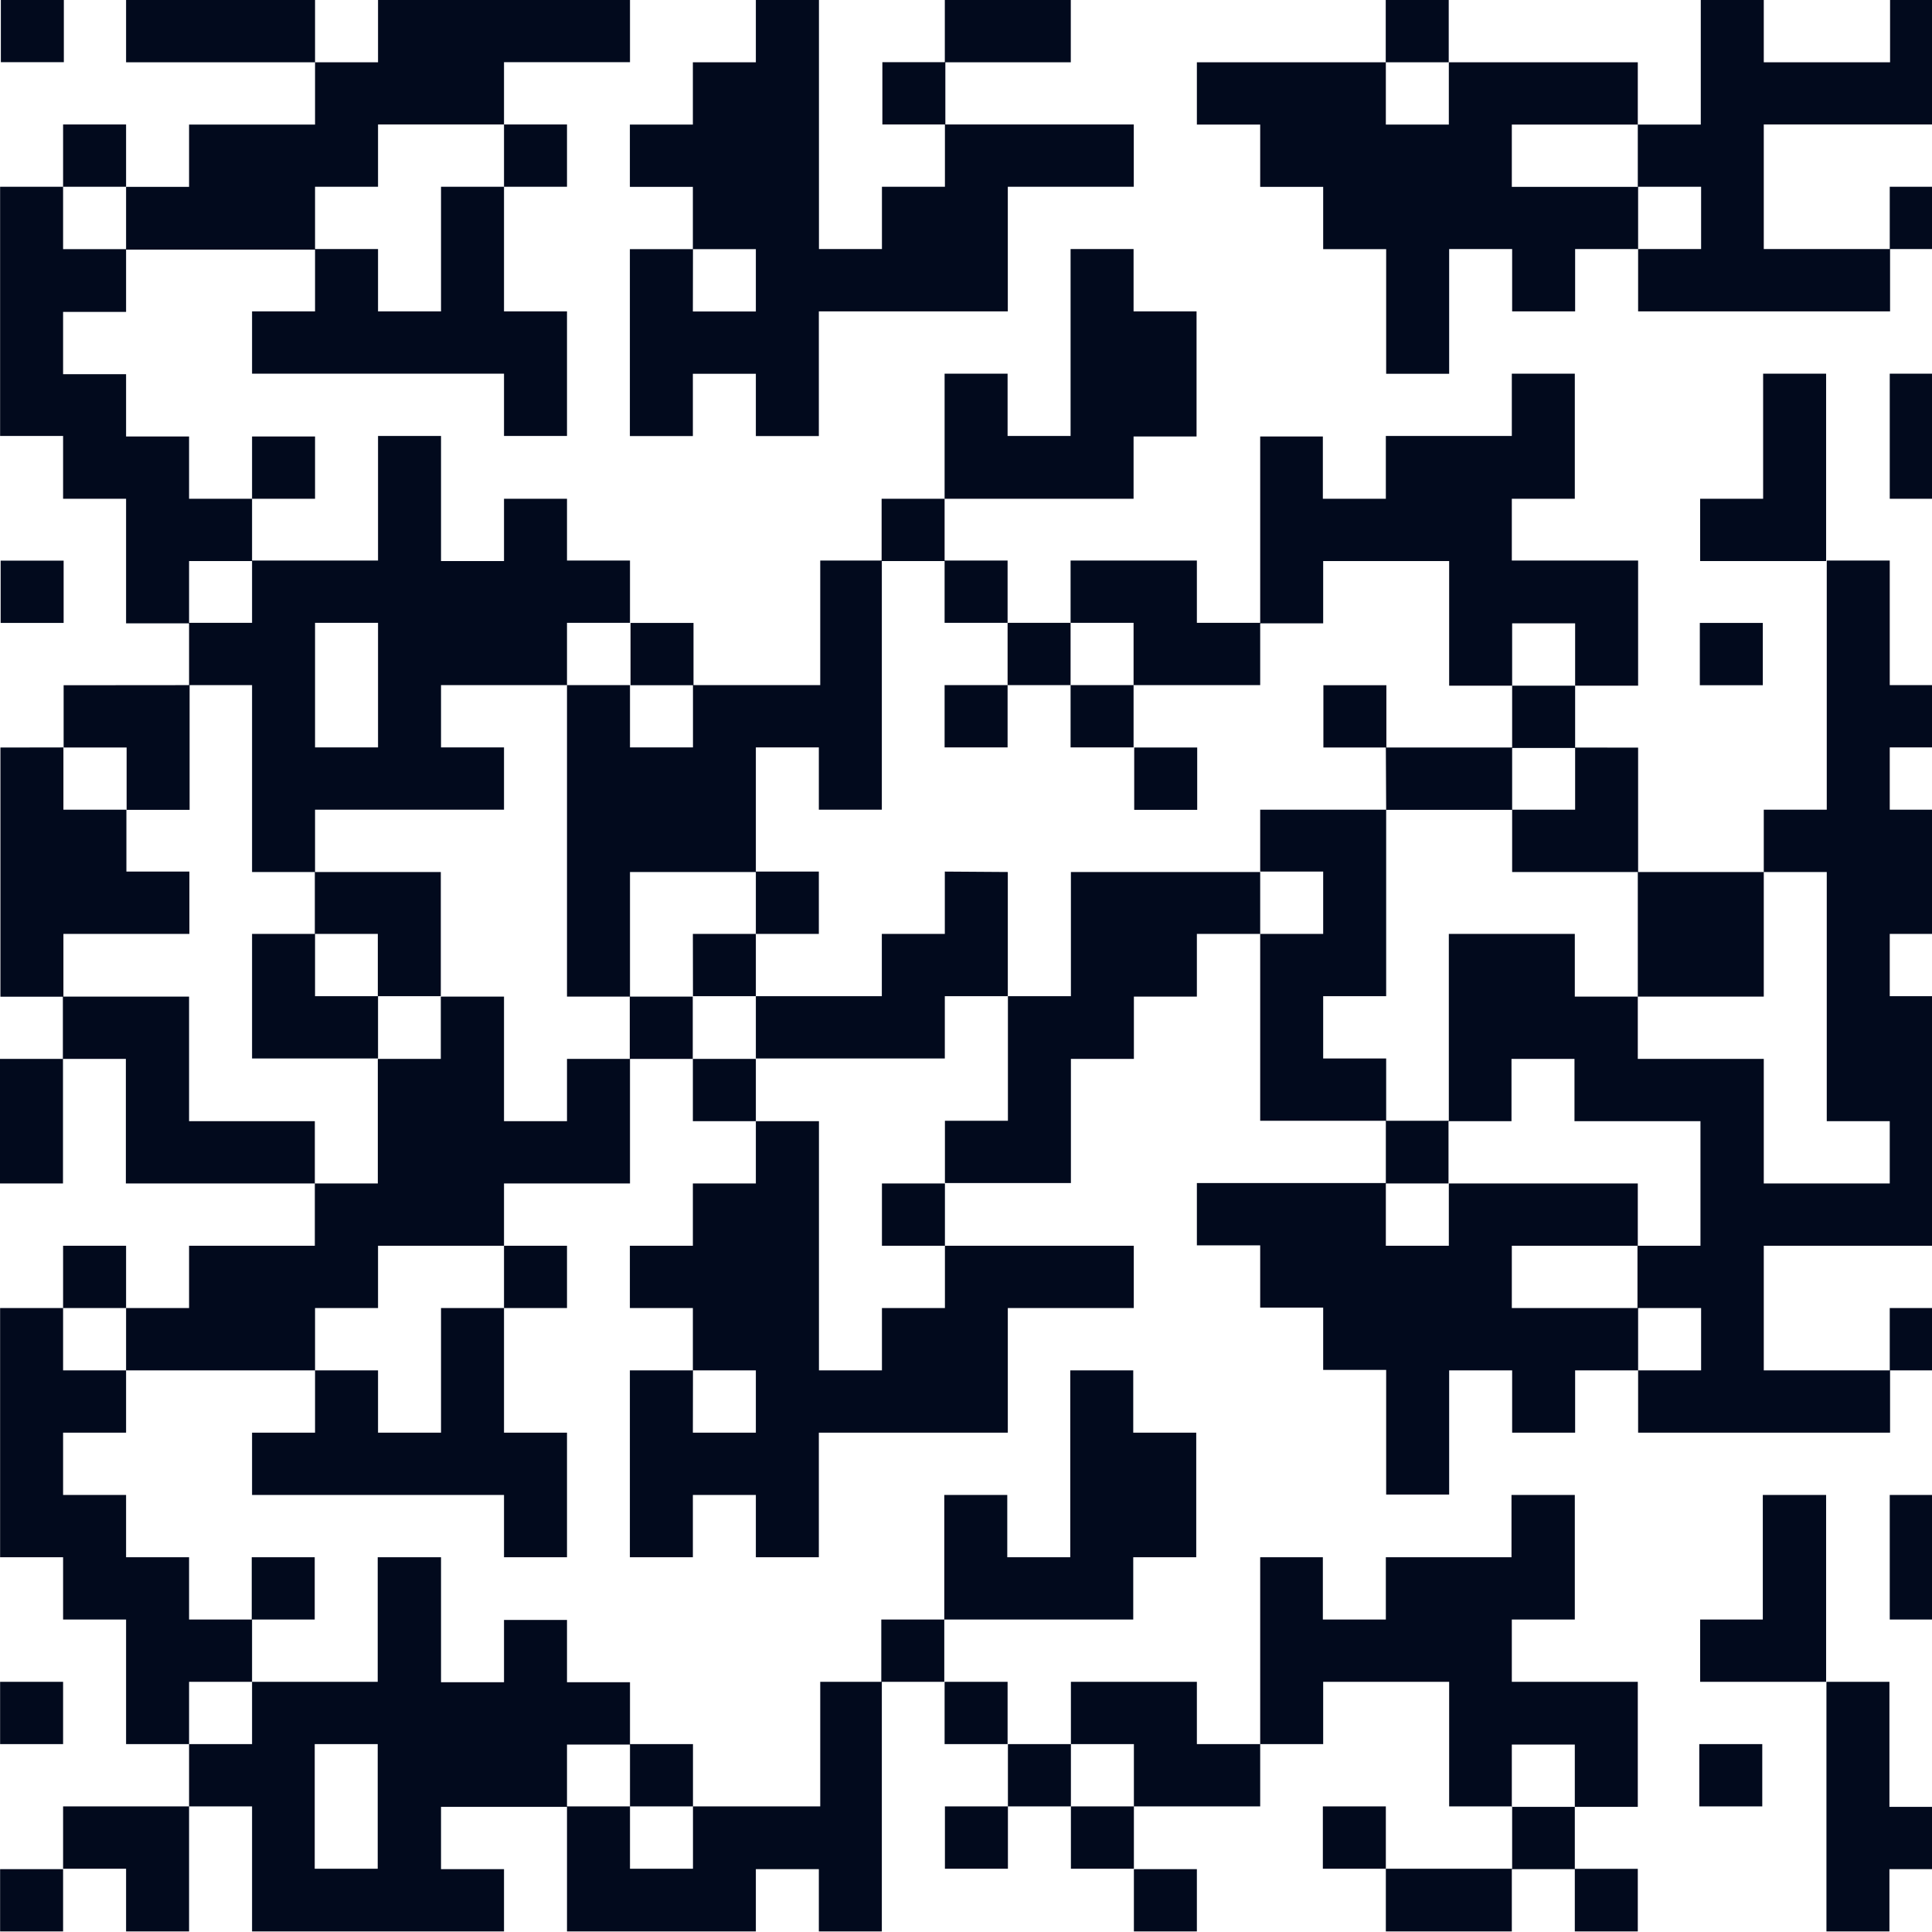 <svg fill="#020a1d" xmlns="http://www.w3.org/2000/svg" viewBox="0 0 500 500" preserveAspectRatio="xMidYMid slice">
	<path d="M407.559 499.852H423.86V483.648H407.559V499.852ZM0.028 499.852H16.329V483.731H0.028V499.852ZM293.45 499.852H309.751V483.731H293.45V499.852ZM505.366 499.852H521.667V483.731H505.366V499.852ZM570.571 483.731H537.969V499.852H586.873V483.731H570.571ZM766.214 483.731H749.913V499.852H782.515V483.731H766.214ZM864.021 499.852H880.323V483.731H864.021V499.852ZM16.329 467.499V483.621H32.63V499.852H48.931V467.499H16.329ZM342.354 483.621H358.655V467.499H342.354V483.621ZM733.611 483.621H749.913V467.499H733.611V483.621ZM260.848 451.378V467.499H244.546V483.621H260.848V467.499H277.149V451.378H260.848ZM439.772 467.499H456.074V451.378H439.772V467.499ZM521.667 467.499H537.969V451.378H521.667V467.499ZM0.028 451.378H16.329V435.256H0.028V451.378ZM212.277 435.256V467.499H179.341V483.621H163.04V467.499H179.341V451.378H163.04V467.499H146.739V499.852H195.615V483.731H211.916V499.852H228.217V435.256H212.277ZM244.463 451.378H260.764V435.256H244.463V451.378ZM472.681 435.256V499.852H488.982V483.731H505.283V467.609H488.982V435.256H472.681ZM65.15 419.134H81.451V403.013H65.15V419.134ZM81.451 467.499V451.378H97.752V483.621H81.451V467.499ZM97.752 403.013V435.256H65.233V451.378H48.931V467.499H65.233V499.852H130.438V483.731H114.136V467.609H146.739V451.487H163.04V435.366H146.739V419.244H130.438V435.366H114.136V403.013H97.752ZM863.938 403.013V435.256H847.637V451.378H831.558V467.499H815.257V483.621H864.16V467.499H880.461V483.621H896.763V435.256H880.461V403.013H863.938ZM391.174 386.891V403.013H358.655V419.134H342.354V403.013H326.136V451.378H309.751V435.256H277.149V451.378H293.45V467.499H277.149V483.621H293.45V467.499H326.136V451.378H342.437V435.256H375.04V467.499H391.341V483.621H358.655V499.852H391.258V483.731H407.559V467.609H391.258V451.487H407.559V467.609H423.86V435.256H391.258V419.134H407.559V386.891H391.174ZM456.213 386.891V419.134H439.995V435.256H472.597V386.891H456.213ZM635.721 386.891V403.013H570.516V419.134H586.817V435.256H537.969V451.378H554.27V467.499H586.873V483.621H603.202V499.852H668.406V483.731H635.804V467.609H652.105V451.487H635.804V467.609H603.202V451.487H586.873V435.366H603.202V419.244H619.503V451.487H635.804V419.134H652.105V386.891H635.721ZM700.926 386.891V403.013H684.624V386.891H668.323V435.256H684.624V419.134H701.037V435.256H684.736V451.378H668.434V467.499H684.736V483.621H701.037V499.852H717.338V435.256H733.639V451.378H749.94V467.499H798.844V451.378H766.242V419.134H717.338V386.891H700.926ZM570.405 386.891H586.706V370.77H570.516L570.405 386.891ZM766.047 370.77H749.746V403.013H766.047V386.891H782.349V435.256H798.65V419.134H814.951V386.891H798.65V370.77H766.047ZM276.982 354.648V403.013H260.681V386.891H244.38V419.134H228.079V435.256H244.38V419.134H293.283V403.013H309.585V370.77H293.283V354.648H276.982ZM733.611 370.77H749.913V354.648H733.611V370.77ZM537.969 338.526V370.77H521.667V386.891H489.065V419.134H505.366V451.378H521.667V435.256H537.969V419.134H521.667V403.013H537.969V386.891H554.27V370.77H570.516V354.648H554.215V338.526H537.969ZM749.913 354.648H766.214V338.526H749.913V354.648ZM16.329 338.526H32.63V322.405H16.329V338.526ZM130.438 322.405V338.526H114.136V370.77H97.835V354.648H81.534V370.77H65.233V386.891H130.438V403.013H146.739V370.77H130.438V338.526H146.739V322.405H130.438ZM798.816 322.405V338.526H782.515V354.648H815.118V338.526H831.558V322.405H798.816ZM880.323 322.405V354.648H847.72V338.526H831.558V386.891H847.859V370.77H864.16V386.891H896.763V322.405H880.323ZM228.245 322.405H244.546V306.283H228.245V322.405ZM749.913 322.405H766.214V306.283H749.913V322.405ZM782.515 306.283V322.405H766.214V338.526H782.515V322.405H798.816V306.283H782.515ZM179.341 354.648H195.615V370.77H179.314L179.341 354.648ZM195.615 290.162V306.283H179.314V322.405H163.012V338.526H179.314V354.648H163.012V403.013H179.314V386.891H195.615V403.013H211.916V370.77H260.82V338.526H293.422V322.405H244.546V338.526H228.245V354.648H211.944V290.162H195.615ZM537.941 290.162V306.283H521.64V322.405H554.242V290.162H537.941ZM798.789 306.283H815.09V290.162H798.789V306.283ZM863.994 290.162V306.283H847.693V322.405H863.994V306.283H896.596V290.162H863.994ZM0 274.04V306.283H16.301V274.04H0ZM179.314 290.162H195.615V274.04H179.314V290.162ZM586.845 322.405V306.283H603.174V338.526H586.845V322.405ZM570.516 274.04V322.405H554.215V338.526H570.516V354.648H603.146V386.891H619.447V354.648H635.748V370.77H652.05V354.648H668.351V338.526H652.05V322.405H619.447V306.283H635.748V290.162H586.817V274.04H570.516ZM16.273 257.918V274.04H32.575V306.283H81.478V290.162H48.931V257.918H16.273ZM114.081 257.918V274.04H97.78V306.283H81.478V322.405H48.931V338.526H32.63V354.648H16.329V338.526H0.028V403.013H16.329V419.134H32.63V451.378H48.931V435.256H65.233V419.134H48.931V403.013H32.63V386.891H16.329V370.77H32.63V354.648H81.534V338.526H97.835V322.405H130.438V306.283H163.04V274.04H146.739V290.162H130.438V257.918H114.081ZM162.985 274.04H179.286V257.918H162.985V274.04ZM684.652 257.918H701.037V241.687H684.736L684.652 257.918ZM65.233 241.687V273.93H97.835V257.808H81.534V241.687H65.233ZM179.341 257.808H195.615V241.687H179.314L179.341 257.808ZM652.105 241.687V322.295H668.406V306.173H684.708V322.295H668.406V338.416H684.708V322.295H717.699V354.538H733.611V290.162H717.31V306.283H701.037V274.04H717.338V257.918H701.037V274.04H668.434V241.687H652.105ZM570.516 225.675V257.918H586.817V241.687H603.146V225.565L570.516 225.675ZM668.351 241.797H684.652V225.675H668.351V241.797ZM700.953 225.675V241.687H733.556V257.808H749.857V273.93H766.158V241.687H749.857V225.565L700.953 225.675ZM81.478 225.675V241.687H97.78V257.808H114.081V225.675H81.478ZM195.615 241.687H211.916V225.565H195.615V241.687ZM244.519 225.565V241.687H228.217V257.808H195.615V273.93H244.519V257.808H260.82V225.675L244.519 225.565ZM326.136 209.553V225.675H277.149V241.687V257.808H260.848V290.052H244.546V306.173H277.149V274.04H293.45V257.918H309.751V241.687H326.136V225.565H342.437V241.687H326.136V290.052H358.738V273.93H342.437V257.808H358.738V209.553H326.136ZM684.791 225.675H701.037V209.553H684.736L684.791 225.675ZM407.642 193.459V209.553H391.341V225.675H423.943V209.581V193.487L407.642 193.459ZM0.111 193.459V257.946H16.412V241.687H49.015V225.565H32.714V209.553H16.412V193.432L0.111 193.459ZM293.533 209.581H309.835V193.459H293.533V209.581ZM358.738 209.581H391.341V193.459H358.655L358.738 209.581ZM864.16 193.459V209.581H831.558V257.946H847.859V274.067H831.558V257.946H815.257V241.687H798.955V225.565H782.654V193.432H749.913V209.553H766.214V241.687H782.515V273.93H831.558V290.052H864.16V241.687H847.859V225.565H864.16V209.553H880.461V257.918H896.763V209.553H880.461V193.432L864.16 193.459ZM16.468 177.338V193.459H32.769V209.581H49.07V177.31L16.468 177.338ZM342.493 193.459H358.794V177.338H342.493V193.459ZM733.75 193.459H750.052V177.338H733.75V193.459ZM163.179 177.338H179.48V161.216H163.179V177.338ZM439.911 177.338H456.213V161.216H439.911V177.338ZM635.943 177.338H652.244V161.216H635.943V177.338ZM0.167 161.216H16.468V145.095H0.167V161.216ZM212.277 145.067V177.31H179.341V193.432H163.04V177.31H146.739V257.918H163.04V225.675H195.615V193.432H211.916V209.553H228.217V145.067H212.277ZM244.463 161.189H260.764V145.067H244.463V161.189ZM277.066 145.067V161.189H260.764V177.31H244.463V193.432H260.764V177.31H277.066V161.189H293.367V177.31H277.066V193.432H293.367V177.31H326.136V161.189H309.751V145.067H277.066ZM374.873 306.283V290.162H391.174V274.04H407.475V290.162H440.078V322.405H423.777V338.526H391.258V322.405H423.86V306.283H374.956V322.405H358.655V306.283H374.873ZM537.885 145.067V161.189H521.584V177.31H537.885V161.189H554.187V177.31H586.789V193.432H537.969V225.675H521.667V241.687H505.366V257.808H489.065V241.687H505.366V225.565H521.667V193.432H505.366V209.553H489.065V193.432H505.366V177.31H489.065V145.067H472.764V209.553H456.463V225.675H423.86V257.918H456.463V225.675H472.764V290.162H489.065V306.283H456.463V274.04H423.86V257.918H407.559V241.687H374.956V290.052H358.655V306.173H309.751V322.295H326.136V338.416H342.437V354.538H358.738V386.781H375.04V354.648H391.341V370.77H407.642V354.648H423.943V338.526H440.245V354.648H423.943V370.77H489.148V354.648H521.751V338.526H489.065V354.648H456.463V322.405H505.366V306.283H521.667V290.162H537.969V274.04H554.27V257.918H521.667V241.687H554.27V209.553H586.873V193.432H603.202V225.675H619.503V241.687H603.202V257.808H586.873V273.93H619.503V241.687H635.804V209.553H652.105V225.675H668.406V193.432H635.804V177.31H603.202V161.189H586.873V145.067H537.885ZM81.534 177.31V161.189H97.835V193.432H81.534V177.31ZM97.835 112.824V145.067H65.233V161.189H48.931V177.31H65.233V225.675H81.534V209.553H130.438V193.432H114.136V177.31H146.739V161.189H163.04V145.067H146.739V129.083H130.438V145.204H114.136V112.824H97.835ZM864.021 112.824V145.067H847.72V161.189H831.558V177.31H815.257V193.432H864.16V177.31H880.461V193.432H896.763V145.067H880.461V112.824H864.021ZM391.258 96.702V112.824H358.655V129.083H342.354V112.961H326.136V161.326H342.437V145.204H375.04V177.448H391.341V161.326H407.642V177.448H391.341V193.569H407.642V177.448H423.943V145.067H391.258V129.083H407.559V96.702H391.258ZM456.296 96.702V129.083H439.995V145.204H472.597V96.702H456.296ZM635.804 96.702V112.824H570.516V129.083H586.817V145.204H603.146V129.083H619.447V161.326H635.748V129.083H652.05V96.702H635.804ZM701.009 96.702V112.824H684.708V96.702H668.406V145.067H684.708V129.083H701.037V145.204H684.736V161.326H668.434V177.448H684.736V193.569H701.037V209.691H717.338V145.067H733.639V161.189H749.94V177.31H798.844V161.189H766.242V129.083H717.338V96.702H701.009ZM570.488 96.702H586.789V80.581H570.516L570.488 96.702ZM766.13 80.581H749.829V112.824H766.13V96.702H782.432V145.067H798.733V129.083H815.035V96.702H798.733V80.581H766.13ZM277.066 64.459V112.824H260.764V96.702H244.463V129.083H228.162V145.204H244.463V129.083H293.367V112.961H309.668V80.581H293.367V64.459H277.066ZM733.528 80.581H749.829V64.459H733.528V80.581ZM114.136 48.337V80.581H97.835V64.459H81.534V80.581H65.233V96.702H130.438V112.824H146.739V80.581H130.438V48.337H114.136ZM505.366 48.337H489.065V64.459H521.667V48.337H505.366ZM537.969 48.337V80.581H521.667V96.702H489.065V129.083H505.366V161.326H521.667V145.204H537.969V129.083H521.667V112.961H537.969V96.84H554.27V80.718H570.516V64.596H554.215V48.337H537.969ZM749.913 64.459H766.214V48.337H749.913V64.459ZM16.329 48.337H32.63V32.216H16.329V48.337ZM130.438 48.337H146.739V32.216H130.438V48.337ZM668.406 48.337H684.708V32.216H668.406V48.337ZM798.928 32.216V48.337H782.626V64.459H815.229V48.337H831.558V32.216H798.928ZM880.434 32.216V64.459H847.831V48.337H831.558V96.702H847.859V80.581H864.16V96.702H896.763V32.216H880.434ZM228.356 32.216H244.657V16.094H228.356V32.216ZM750.024 32.216H766.325V16.094H750.024V32.216ZM0.222 16.094H16.523V0H0.222V16.094ZM32.63 0V16.122H81.534V0H32.63ZM97.835 0V16.122H81.534V32.243H48.931V48.365H32.63V64.486H16.329V48.337H0.028V112.824H16.329V129.083H32.63V161.326H48.931V145.204H65.233V129.083H81.534V112.961H65.233V129.083H48.931V112.961H32.63V96.84H16.329V80.718H32.63V64.596H81.534V48.337H97.835V32.216H130.438V16.094H163.04V0H97.835ZM179.341 64.486H195.615V80.608H179.314L179.341 64.486ZM195.615 0V16.122H179.314V32.243H163.012V48.365H179.314V64.486H163.012V112.851H179.314V96.73H195.615V112.851H211.916V80.581H260.82V48.337H293.422V32.216H244.546V48.337H228.245V64.459H211.944V0H195.615ZM244.519 0V16.122H277.121V0H244.519ZM358.627 16.122H374.929V0H358.627V16.122ZM489.148 0V16.122H456.463V0H440.161V32.243H423.86V48.365H391.258V32.243H423.86V16.122H374.956V32.243H358.655V16.122H309.751V32.243H326.136V48.365H342.437V64.486H358.738V96.73H375.04V64.459H391.341V80.581H407.642V64.459H423.943V48.337H440.245V64.459H423.943V80.581H489.148V64.459H456.463V32.216H505.366V16.094H521.667V0H489.148ZM538.052 0V16.122H521.751V32.243H554.353V0H538.052ZM586.956 32.243V16.122H603.285V48.337H586.956V32.243ZM570.516 0V32.243H554.215V48.365H570.516V64.486H603.146V96.73H619.447V64.459H635.748V80.581H652.05V64.459H668.351V48.337H652.05V32.216H619.447V16.094H635.748V0H570.516ZM717.255 0V16.122H701.037V0H652.133V32.243H668.434V16.122H684.736V32.243H717.699V64.486H733.611V0H717.255ZM798.761 0V16.122H782.46V32.243H766.158V48.365H782.46V32.243H798.761V16.122H815.062V0H798.761ZM863.966 0V16.122H847.665V32.243H863.966V16.122H896.568V0H863.966Z" />
</svg>
